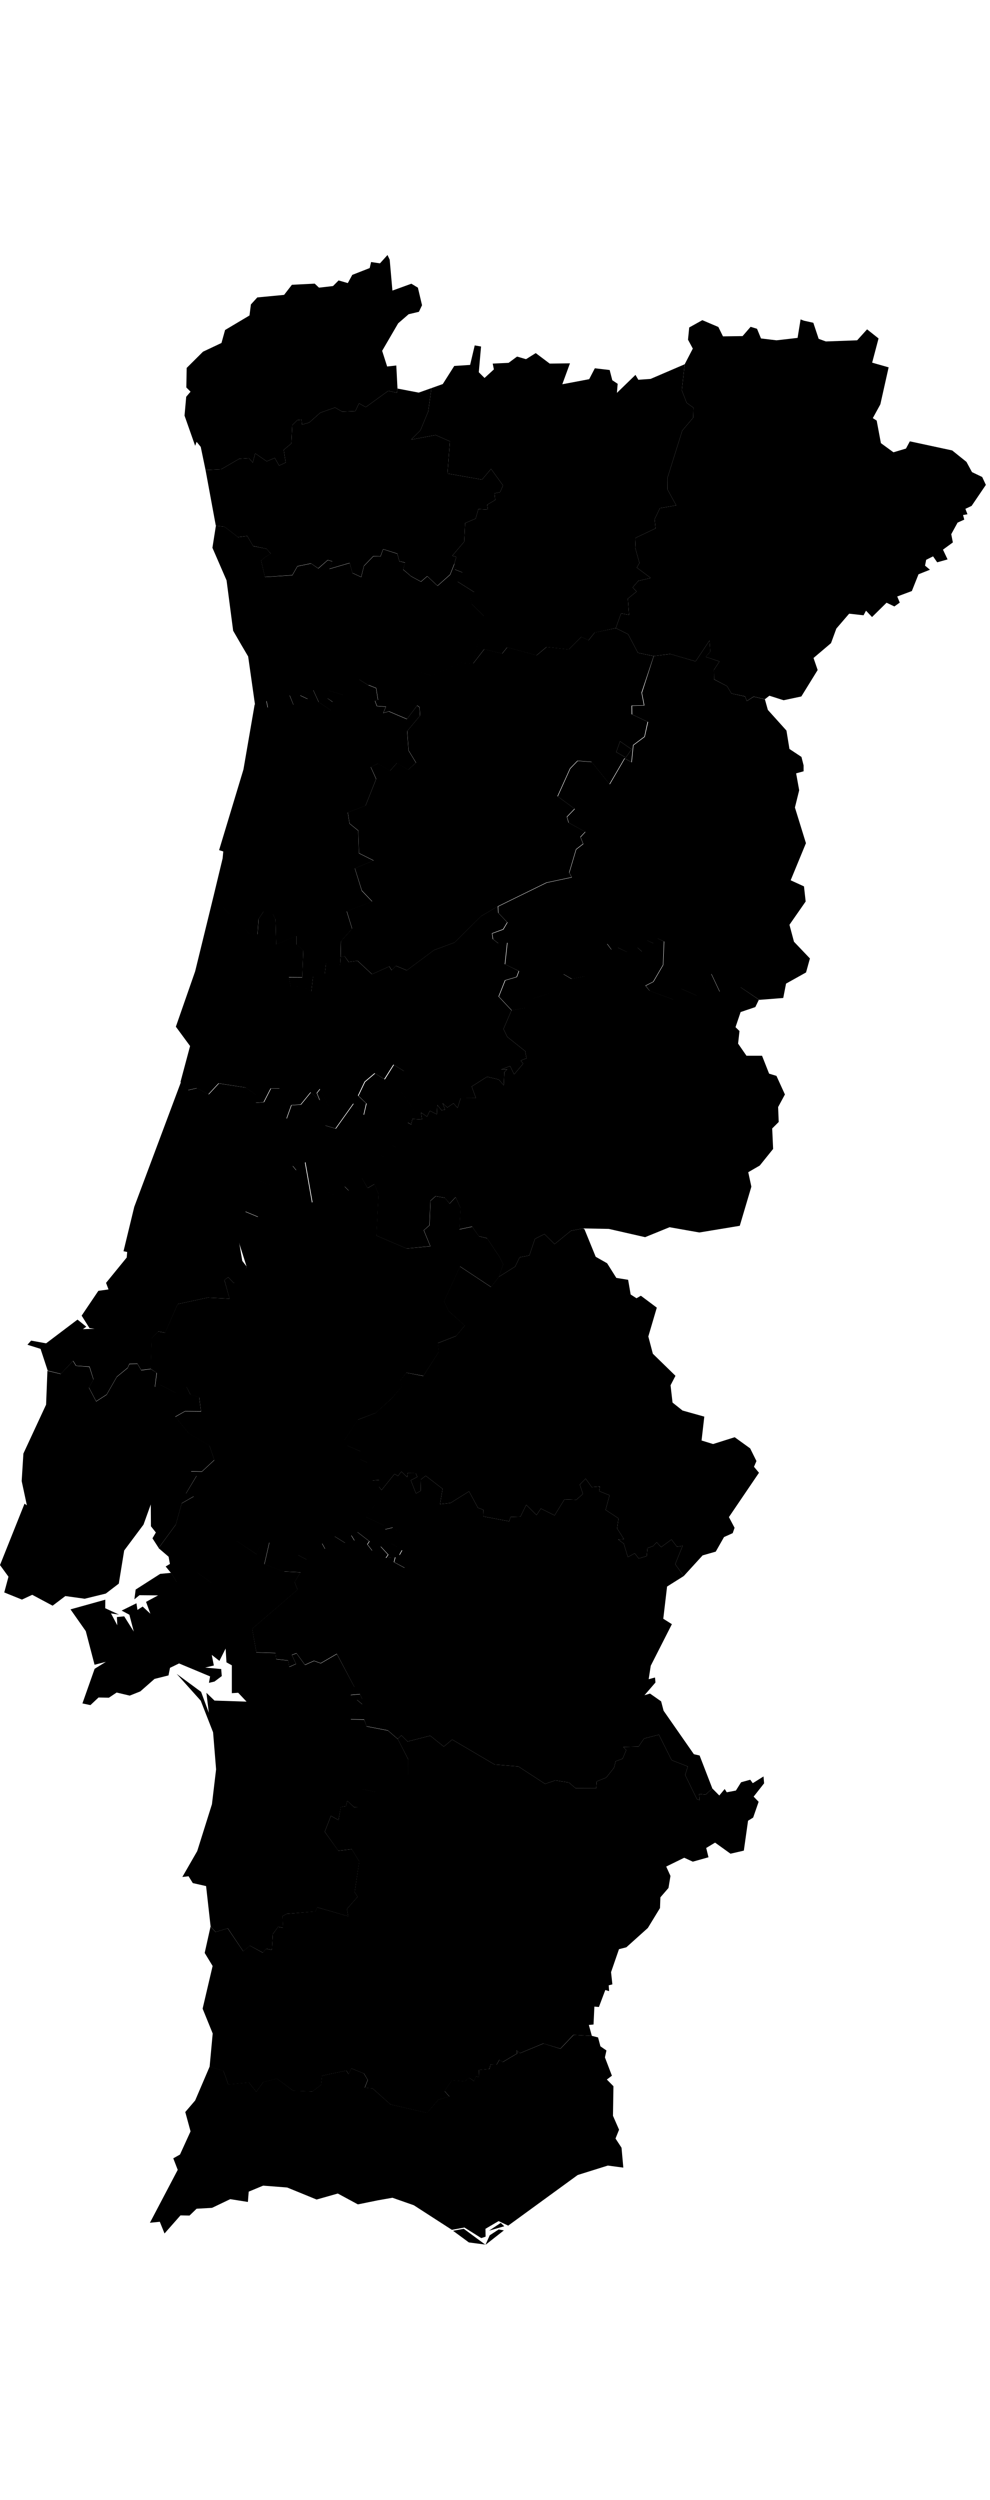 <svg
xmlns="http://www.w3.org/2000/svg"
height="250px"
viewBox="0 0 99 199"
version="1.1"
>
<g id="surface1">
<path d="M 25.465 44.953 L 26.625 44.57 L 26.758 45.246 L 28.078 44.973 L 28.938 43.996 L 29.332 44.961 L 29.945 45.168 L 30.031 44.699 L 30.773 44.391 L 30 44.023 L 30.191 43.508 L 31.066 43.91 L 31.305 43.48 L 31.859 44.691 L 33.074 45.516 L 33.254 44.672 L 32.734 44.316 L 32.793 43.527 L 34.32 43.988 L 35.902 42.438 L 36.801 43 L 37.602 43.32 L 37.789 44.504 L 37.488 44.586 L 37.676 45.113 L 38.582 45.18 L 38.316 45.809 L 38.875 45.648 L 40.684 46.418 L 41.711 45.055 L 41.949 45.234 L 42.004 46.07 L 40.711 47.621 L 40.855 49.562 L 41.598 50.781 L 40.809 51.488 L 39.684 50.812 L 38.996 51.59 L 37.789 50.867 L 37.074 51.215 L 37.609 52.406 L 36.547 55.082 L 34.773 55.75 L 34.953 56.863 L 35.82 57.57 L 35.895 59.832 L 37.355 60.562 L 35.48 61.344 L 36.176 63.578 L 37.215 64.664 L 34.668 65.641 L 35.207 67.379 L 34.094 68.637 L 34.055 70.25 L 34.008 71.02 L 33.492 71.254 L 32.605 70.844 L 32.473 71.93 L 31.305 72.176 L 31.133 73.656 L 30.125 73.152 L 29.066 73.219 L 28.879 72.242 L 30.219 72.25 L 30.332 69.527 L 29.633 68.973 L 29.633 68.109 L 27.617 68.965 L 27.551 66.457 L 27.277 65.906 L 26.352 65.652 L 25.852 66.422 L 25.75 67.949 L 24.918 67.867 L 23.762 66.676 L 21.309 64.301 L 22.262 60.34 L 22.328 59.645 L 21.91 59.512 L 24.344 51.449 Z M 25.465 44.953 " />
<path d="M 39.77 148.387 L 40.137 148.031 L 40.758 148.648 L 43.023 148.066 L 44.379 149.156 L 45.219 148.453 L 49.461 150.949 L 51.84 151.145 L 54.508 152.883 L 55.535 152.535 L 56.891 152.75 L 57.551 153.316 L 59.617 153.324 L 59.672 152.637 L 60.625 152.254 L 61.398 151.277 L 61.57 150.621 L 62.258 150.367 L 62.625 149.504 L 62.332 149.195 L 63.852 149.156 L 64.406 148.348 L 65.887 147.965 L 67.168 150.516 L 68.781 151.145 L 68.516 151.992 L 69.688 154.402 L 69.969 154.516 L 69.914 153.887 L 70.562 153.961 L 71.234 153.344 L 71.93 154.047 L 72.469 153.398 L 72.676 153.727 L 73.59 153.551 L 74.109 152.723 L 75.023 152.469 L 75.277 152.816 L 76.352 152.141 L 76.41 152.828 L 75.363 154.16 L 75.863 154.676 L 75.316 156.254 L 74.805 156.57 L 74.383 159.559 L 73.051 159.867 L 71.508 158.758 L 70.621 159.293 L 70.848 160.223 L 69.281 160.664 L 68.422 160.27 L 66.621 161.152 L 67.047 162.09 L 66.848 163.293 L 66.039 164.23 L 66 165.301 L 64.785 167.293 L 62.633 169.227 L 61.898 169.414 L 61.105 171.711 L 61.238 172.934 L 60.871 173.027 L 60.91 173.609 L 60.531 173.496 L 59.891 175.195 L 59.438 175.156 L 59.352 176.949 L 58.883 176.988 L 59.184 178.086 L 57.344 177.984 L 56.035 179.363 L 54.328 178.848 L 52 179.812 L 51.66 179.523 L 51.715 179.84 L 50.254 180.707 L 49.941 180.469 L 49.641 180.988 L 49.047 180.957 L 48.953 181.391 L 47.898 181.492 L 47.918 182.215 L 47.578 182.133 L 47.418 182.621 L 46.918 182.273 L 46.465 182.648 L 45.199 182.527 L 44.465 183.625 L 44.945 184.16 L 43.852 184.461 L 42.711 185.793 L 39.055 184.949 L 37.262 183.344 L 36.48 183.27 L 36.781 182.496 L 36.402 181.852 L 35.141 181.344 L 34.867 181.918 L 34.641 181.559 L 32.219 182.066 L 32.105 183.004 L 31.238 183.652 L 29.332 183.578 L 27.691 182.367 L 26.324 182.715 L 25.625 183.691 L 24.891 182.75 L 22.828 182.957 L 22.348 181.598 L 20.961 181.184 L 21.27 177.844 L 20.262 175.363 L 21.262 171.094 L 20.469 169.789 L 21.055 167.152 L 21.555 167.695 L 22.77 167.328 L 24.316 169.621 L 24.984 169.055 L 26.285 169.77 L 26.598 169.367 L 27.184 169.488 L 27.285 167.902 L 27.805 167.18 L 28.312 167.281 L 28.246 166.109 L 28.664 165.883 L 31.547 165.629 L 31.727 165.227 L 34.82 166.117 L 34.688 165.395 L 35.754 164.176 L 35.461 163.707 L 35.922 160.645 L 35.168 159.414 L 33.828 159.574 L 32.473 157.672 L 33.094 156.082 L 33.848 156.508 L 34.074 155.203 L 34.594 155.105 L 34.734 154.574 L 35.414 155.219 L 36 155.184 L 36.195 153.398 L 37.527 153.672 L 38.102 152.797 L 40.797 151.992 L 40.809 150.406 Z M 39.77 148.387 " />
<path d="M 43.145 13.309 L 42.824 15.637 L 42.043 17.535 L 41.109 18.465 L 43.559 18.004 L 44.992 18.633 L 44.746 21.852 L 48.199 22.461 L 49.105 21.391 L 50.301 23.043 L 50.008 23.719 L 49.453 23.832 L 49.52 24.5 L 48.719 24.969 L 48.793 25.465 L 47.84 25.402 L 47.566 26.359 L 46.512 26.809 L 46.418 28.668 L 45.23 30.074 L 45.633 30.188 L 45.438 30.855 L 45.004 31.953 L 43.75 33.07 L 42.723 32.113 L 42.09 32.656 L 41.098 32.113 L 40.309 31.438 L 40.504 30.75 L 39.938 30.621 L 39.73 29.859 L 38.309 29.41 L 38.043 30.133 L 37.336 30.102 L 36.395 31.078 L 36.113 32.195 L 35.242 31.793 L 34.961 30.789 L 32.934 31.379 L 33.227 30.629 L 32.773 30.496 L 31.82 31.332 L 31.094 30.836 L 29.738 31.117 L 29.23 32.008 L 26.484 32.195 L 26.109 30.555 L 26.496 30.215 L 27.078 29.867 L 26.645 29.379 L 25.305 29.098 L 24.723 28.094 L 23.797 28.215 L 22.457 27.176 L 21.582 27.07 L 20.555 21.504 L 22.129 21.422 L 23.922 20.379 L 24.891 20.312 L 25.277 20.754 L 25.516 19.836 L 26.672 20.633 L 27.477 20.293 L 27.91 21.055 L 28.57 20.754 L 28.371 19.488 L 29.133 18.848 L 29.23 17.008 L 29.727 16.512 L 30.16 16.465 L 30.199 16.961 L 30.926 16.754 L 32.027 15.77 L 33.5 15.254 L 34.227 15.668 L 35.535 15.609 L 35.902 14.832 L 36.574 15.215 L 38.828 13.582 L 39.684 13.781 L 39.75 13.355 L 41.871 13.762 Z M 43.145 13.309 " />
<path d="M 80.398 6.57 L 81.332 6.777 L 81.867 8.383 L 82.586 8.645 L 85.715 8.531 L 86.707 7.434 L 87.855 8.344 L 87.215 10.766 L 88.863 11.234 L 88.035 14.934 L 87.281 16.312 L 87.668 16.559 L 88.09 18.812 L 89.344 19.73 L 90.598 19.355 L 90.984 18.633 L 95.219 19.543 L 96.645 20.688 L 97.199 21.711 L 98.219 22.199 L 98.586 22.988 L 97.16 25.09 L 96.539 25.383 L 96.746 25.926 L 96.305 26 L 96.426 26.461 L 95.758 26.762 L 95.125 27.918 L 95.285 28.742 L 94.297 29.465 L 94.758 30.441 L 93.719 30.73 L 93.305 30.133 L 92.617 30.48 L 92.504 31.062 L 92.992 31.473 L 91.852 31.926 L 91.184 33.605 L 89.723 34.148 L 89.977 34.758 L 89.438 35.145 L 88.656 34.77 L 87.203 36.203 L 86.602 35.566 L 86.355 36.027 L 84.914 35.867 L 83.633 37.359 L 83.102 38.812 L 81.352 40.297 L 81.766 41.5 L 80.133 44.145 L 78.359 44.523 L 76.938 44.07 L 76.484 44.426 L 75.363 44.156 L 74.684 44.598 L 74.504 44.137 L 73.148 43.848 L 72.703 43.113 L 71.41 42.43 L 71.395 41.48 L 71.949 40.645 L 70.562 40.184 L 71.027 39.668 L 70.949 38.551 L 69.562 40.637 L 67.008 39.895 L 65.379 40.109 L 63.793 39.781 L 62.812 37.922 L 61.578 37.312 L 62.105 35.84 L 62.906 35.988 L 62.785 34.363 L 63.66 33.652 L 63.266 33.238 L 63.84 32.582 L 65.074 32.301 L 63.68 31.258 L 63.945 30.797 L 63.52 29.277 L 63.566 28.281 L 65.559 27.336 L 65.461 26.422 L 65.992 25.316 L 67.621 25.035 L 66.746 23.438 L 66.734 22.332 L 68.227 17.555 L 69.32 16.266 L 69.348 15.273 L 68.668 14.785 L 68.18 13.527 L 68.469 10.926 L 69.281 9.359 L 68.801 8.469 L 68.922 7.246 L 70.234 6.516 L 71.836 7.199 L 72.297 8.137 L 74.258 8.109 L 75.062 7.18 L 75.703 7.379 L 76.098 8.344 L 77.652 8.531 L 79.758 8.289 L 80.059 6.438 Z M 80.398 6.57 " />
<path d="M 51.148 75.535 L 52.594 75.262 L 53.309 74.336 L 54.91 73.836 L 56.016 72.832 L 56.316 71.902 L 57.137 72.383 L 58.449 72.129 L 59.109 70.156 L 59.938 69.145 L 60.691 68.871 L 61.125 69.453 L 61.766 69.254 L 62.699 69.688 L 63.738 69.238 L 64.172 69.648 L 64.688 68.523 L 65.312 68.816 L 65.719 68.316 L 66.387 68.637 L 66.293 70.984 L 65.312 72.664 L 64.539 73.059 L 64.945 73.562 L 67.293 74.43 L 68.113 73.359 L 69.641 74.035 L 70.395 73.48 L 70.555 72.344 L 71.109 71.867 L 71.949 73.648 L 73.523 73.656 L 74.023 73.199 L 75.891 74.465 L 75.531 75.207 L 74.062 75.703 L 73.551 77.215 L 73.949 77.602 L 73.809 78.859 L 74.645 80.07 L 76.203 80.07 L 76.91 81.863 L 77.645 82.086 L 78.492 83.945 L 77.812 85.203 L 77.871 86.695 L 77.219 87.344 L 77.312 89.391 L 75.977 91.051 L 74.824 91.719 L 75.137 93.164 L 73.977 97.078 L 69.934 97.746 L 66.953 97.219 L 64.512 98.215 L 60.879 97.387 L 58.316 97.34 L 57.098 97.574 L 55.457 98.91 L 54.441 97.902 L 53.496 98.383 L 52.934 100.043 L 51.961 100.23 L 51.52 101.152 L 49.879 102.184 L 50.312 100.918 L 49.953 100.203 L 48.699 98.316 L 47.879 98.121 L 47.207 97.152 L 45.926 97.426 L 46.051 95.305 L 45.559 94.207 L 44.957 94.855 L 44.473 94.273 L 43.559 94.113 L 43.043 94.57 L 42.938 97.023 L 42.371 97.527 L 43.023 99.113 L 40.656 99.352 L 37.629 98.055 L 37.848 93.906 L 37.43 92.918 L 36.762 93.305 L 36.176 92.301 L 36.176 92.273 L 35.941 91.773 L 36.562 91.363 L 36.469 90.48 L 37.895 89.953 L 38.41 90.152 L 39.121 88.977 L 39.648 89.211 L 40.223 88.828 L 41.129 86.949 L 41.242 86.387 L 42.203 86.453 L 42.098 85.75 L 42.703 86.16 L 42.984 85.578 L 43.684 85.926 L 43.73 84.996 L 44.152 85.523 L 44.512 85.465 L 44.258 84.82 L 44.738 85.25 L 45.344 84.828 L 45.758 85.289 L 46.066 84.312 L 47.586 84.305 L 47.172 83.148 L 48.707 82.172 L 49.879 82.453 L 50.375 83.035 L 50.434 81.703 L 50.727 81.43 L 50.102 81.457 L 51.008 81.102 L 51.414 81.938 L 52.32 80.859 L 52.066 80.559 L 52.648 80.324 L 52.516 79.609 L 50.727 78.184 L 50.348 77.395 Z M 51.148 75.535 " />
<path d="M 21.316 64.27 L 23.77 66.645 L 24.93 67.84 L 25.758 67.922 L 25.863 66.395 L 26.363 65.625 L 27.277 65.875 L 27.551 66.43 L 27.625 68.938 L 29.633 68.082 L 29.633 68.945 L 30.332 69.5 L 30.227 72.223 L 28.891 72.211 L 29.078 73.188 L 30.133 73.125 L 31.133 73.629 L 31.305 72.148 L 32.473 71.895 L 32.605 70.805 L 33.492 71.219 L 34.008 70.984 L 34.055 70.215 L 34.453 70.109 L 34.867 70.703 L 35.742 70.57 L 37.195 71.922 L 38.922 71.141 L 39.156 71.52 L 39.582 71.078 L 40.676 71.535 L 43.398 69.508 L 45.445 68.75 L 48.113 66.109 L 49.773 65.125 L 49.812 65.773 L 50.715 66.723 L 50.301 67.414 L 49.188 67.828 L 49.273 68.402 L 49.82 68.824 L 50.707 68.75 L 50.473 70.906 L 51.867 71.594 L 51.648 72.184 L 50.488 72.523 L 49.848 74.145 L 51.148 75.535 L 50.348 77.395 L 50.727 78.184 L 52.516 79.609 L 52.648 80.324 L 52.066 80.559 L 52.32 80.859 L 51.414 81.938 L 51.008 81.102 L 50.102 81.457 L 50.727 81.43 L 50.434 81.703 L 50.375 83.035 L 49.879 82.453 L 48.707 82.172 L 47.172 83.148 L 47.586 84.305 L 46.066 84.312 L 45.758 85.289 L 45.344 84.828 L 44.738 85.25 L 44.258 84.82 L 44.512 85.465 L 44.152 85.523 L 43.73 84.996 L 43.684 85.926 L 42.984 85.578 L 42.703 86.16 L 42.098 85.75 L 42.203 86.453 L 41.242 86.387 L 41.129 86.949 L 40.723 86.723 L 41.391 85.504 L 40.023 83.562 L 40.383 81.598 L 39.336 80.953 L 38.422 82.398 L 37.449 81.816 L 36.449 82.66 L 35.789 84.051 L 36.609 84.828 L 36.348 85.973 L 35.32 84.848 L 33.539 87.344 L 32.492 87.035 L 33.359 86.125 L 31.98 83.383 L 31.66 83.797 L 31.953 84.5 L 31.047 83.723 L 30.059 84.941 L 29.117 85.008 L 28.625 86.379 L 27.938 83.328 L 27.051 83.344 L 26.352 84.707 L 25.523 84.781 L 25.578 83.984 L 24.551 83.25 L 21.848 82.828 L 20.828 83.926 L 19.668 83.309 L 18.801 83.504 L 18.047 82.699 L 19.008 79.102 L 17.586 77.168 L 19.516 71.629 Z M 21.316 64.27 " />
<path d="M 37.883 123.156 L 38.156 123.504 L 39.457 121.887 L 39.797 122.102 L 40.137 121.652 L 40.711 122.215 L 40.77 121.805 L 41.57 121.812 L 41.73 122.188 L 41.082 122.527 L 41.598 123.848 L 42.07 123.578 L 42.098 122.441 L 42.57 122.074 L 44.258 123.379 L 44.004 124.918 L 45.059 124.789 L 46.906 123.633 L 47.793 125.277 L 48.332 125.473 L 48.359 126.148 L 50.922 126.629 L 51.055 126.195 L 52.047 126.16 L 52.621 124.984 L 53.656 126 L 54.09 125.352 L 55.457 126.035 L 56.449 124.43 L 57.629 124.477 L 58.297 123.887 L 57.977 122.957 L 58.562 122.355 L 59.172 123.211 L 59.992 123.137 L 59.91 123.605 L 60.957 124.027 L 60.559 125.484 L 61.852 126.336 L 61.711 127.34 L 62.398 128.41 L 61.812 128.441 L 62.379 128.863 L 62.785 130.203 L 63.473 129.828 L 63.871 130.344 L 64.672 130.109 L 64.746 129.305 L 65.312 129.105 L 65.672 128.723 L 66.113 129.211 L 67.148 128.449 L 67.695 129.172 L 68.262 129.078 L 67.52 130.918 L 68.375 132.102 L 66.707 133.152 L 66.328 136.371 L 67.188 136.914 L 65.074 141.074 L 64.867 142.418 L 65.5 142.246 L 65.547 142.746 L 64.445 144.023 L 65 143.852 L 66.113 144.633 L 66.359 145.57 L 69.387 149.918 L 69.961 150.047 L 71.234 153.344 L 70.562 153.961 L 69.914 153.887 L 69.969 154.516 L 69.688 154.402 L 68.516 151.992 L 68.781 151.145 L 67.168 150.516 L 65.887 147.965 L 64.406 148.348 L 63.852 149.156 L 62.332 149.195 L 62.625 149.504 L 62.258 150.367 L 61.57 150.621 L 61.398 151.277 L 60.625 152.254 L 59.672 152.637 L 59.617 153.324 L 57.551 153.316 L 56.891 152.75 L 55.535 152.535 L 54.508 152.883 L 51.84 151.145 L 49.461 150.949 L 45.219 148.453 L 44.379 149.156 L 43.023 148.066 L 40.758 148.648 L 40.137 148.031 L 39.77 148.387 L 38.781 147.531 L 36.648 147.121 L 36.414 146.441 L 35.066 146.414 L 36.215 144.914 L 35.676 144.453 L 36.215 144.398 L 35.988 143.898 L 35.047 143.984 L 35.422 143.168 L 33.68 139.871 L 32.066 140.812 L 31.398 140.566 L 30.492 140.973 L 29.645 139.809 L 29.18 139.984 L 29.598 140.879 L 28.926 141.176 L 28.812 140.539 L 27.617 140.406 L 27.539 139.789 L 25.637 139.73 L 25.211 137.367 L 29.746 133.461 L 29.453 132.691 L 30.051 131.727 L 28.391 131.641 L 29.766 129.98 L 30.66 130.449 L 31.859 128.965 L 32.188 128.832 L 32.492 129.387 L 33.426 128.121 L 34.5 128.785 L 35.102 128.016 L 35.434 128.562 L 35.707 127.688 L 36.914 128.617 L 36.715 128.926 L 37.195 129.555 L 38.043 129.145 L 38.789 129.961 L 38.562 130.289 L 39.496 130.223 L 39.375 130.703 L 40.449 131.285 L 40.93 130.129 L 40.184 129.508 L 39.902 130.008 L 39.715 129.191 L 39.082 128.844 L 39.938 127.746 L 39.25 127.246 L 38.477 127.434 L 38.402 127.051 L 36.562 126.188 L 37.441 125.023 L 37.441 123.68 Z M 37.883 123.156 " />
<path d="M 49.867 197.441 L 50.387 197.535 L 48.547 198.98 L 48.973 198.023 Z M 46.379 197.375 L 48.52 198.953 L 46.887 198.738 L 45.305 197.574 Z M 50.074 196.785 L 50.426 197.121 L 48.906 197.562 Z M 37.77 194.531 L 35.789 194.934 L 33.781 193.848 L 31.66 194.449 L 28.719 193.246 L 26.316 193.059 L 24.871 193.66 L 24.789 194.691 L 23.023 194.41 L 21.203 195.281 L 19.66 195.367 L 18.953 196.051 L 18.047 196.035 L 16.453 197.844 L 15.98 196.672 L 14.992 196.773 L 17.773 191.48 L 17.328 190.328 L 18 189.949 L 19.055 187.633 L 18.527 185.699 L 19.516 184.543 L 20.961 181.164 L 22.348 181.578 L 22.828 182.938 L 24.891 182.734 L 25.625 183.672 L 26.324 182.695 L 27.691 182.348 L 29.324 183.559 L 31.227 183.645 L 32.094 182.996 L 32.207 182.059 L 34.633 181.551 L 34.859 181.906 L 35.133 181.336 L 36.387 181.84 L 36.77 182.488 L 36.469 183.258 L 37.254 183.332 L 39.055 184.938 L 42.703 185.773 L 43.844 184.449 L 44.938 184.141 L 44.457 183.605 L 45.191 182.508 L 46.465 182.629 L 46.906 182.254 L 47.406 182.609 L 47.566 182.121 L 47.918 182.207 L 47.898 181.484 L 48.961 181.383 L 49.047 180.949 L 49.652 180.977 L 49.953 180.461 L 50.266 180.707 L 51.727 179.84 L 51.668 179.523 L 52.008 179.812 L 54.348 178.848 L 56.043 179.371 L 57.363 177.984 L 59.203 178.086 L 59.805 178.238 L 60.043 179.129 L 60.645 179.543 L 60.492 180.234 L 61.191 182.066 L 60.684 182.449 L 61.344 183.117 L 61.297 186.074 L 61.906 187.465 L 61.551 188.348 L 62.152 189.266 L 62.332 191.258 L 60.785 191.051 L 57.77 191.996 L 50.82 197.059 L 49.859 196.605 L 48.547 197.375 L 48.559 198.164 L 48.125 198.305 L 46.445 197.246 L 45.191 197.48 L 41.383 195.02 L 39.242 194.27 Z M 37.77 194.531 " />
<path d="M 62.004 48.633 L 63.16 49.43 L 62.578 50.258 L 61.625 49.703 Z M 65.379 40.109 L 67.02 39.895 L 69.562 40.637 L 70.949 38.551 L 71.035 39.668 L 70.574 40.184 L 71.949 40.645 L 71.395 41.48 L 71.41 42.438 L 72.703 43.113 L 73.148 43.848 L 74.504 44.145 L 74.684 44.605 L 75.371 44.164 L 76.492 44.438 L 76.785 45.488 L 78.645 47.555 L 78.945 49.395 L 80.145 50.191 L 80.359 51.035 L 80.359 51.629 L 79.613 51.832 L 79.918 53.523 L 79.492 55.25 L 80.594 58.816 L 79.066 62.527 L 80.398 63.137 L 80.566 64.648 L 78.945 66.977 L 79.398 68.672 L 80.992 70.344 L 80.605 71.742 L 78.605 72.859 L 78.324 74.297 L 75.93 74.484 L 74.062 73.227 L 73.57 73.688 L 71.988 73.676 L 71.148 71.895 L 70.582 72.371 L 70.422 73.508 L 69.668 74.062 L 68.148 73.387 L 67.328 74.457 L 64.98 73.594 L 64.578 73.078 L 65.348 72.684 L 66.328 71 L 66.426 68.656 L 65.754 68.344 L 65.34 68.832 L 64.719 68.551 L 64.199 69.668 L 63.766 69.266 L 62.727 69.715 L 61.805 69.273 L 61.164 69.473 L 60.738 68.891 L 59.984 69.16 L 59.156 70.168 L 58.496 72.137 L 57.184 72.391 L 56.363 71.914 L 56.07 72.832 L 54.961 73.848 L 53.355 74.344 L 52.641 75.273 L 51.188 75.543 L 49.895 74.156 L 50.539 72.543 L 51.695 72.203 L 51.914 71.613 L 50.52 70.938 L 50.754 68.777 L 49.867 68.852 L 49.32 68.43 L 49.227 67.855 L 50.34 67.453 L 50.754 66.75 L 49.848 65.801 L 49.82 65.152 L 54.668 62.777 L 57.184 62.242 L 56.938 61.773 L 57.629 59.445 L 58.336 58.902 L 58.062 58.219 L 58.543 57.699 L 56.883 56.781 L 56.711 56.199 L 57.484 55.402 L 55.781 54.145 L 57.035 51.363 L 57.777 50.594 L 59.184 50.707 L 60.984 52.934 L 62.484 50.352 L 63.18 50.734 L 63.352 49.027 L 64.48 48.184 L 64.812 46.699 L 63.219 45.949 L 63.211 45.086 L 64.445 45.047 L 64.199 43.789 Z M 65.379 40.109 " />
<path d="M 24.23 100.59 L 24.684 101.18 L 23.957 102.371 L 23.391 102.812 L 22.816 102.223 L 22.441 102.504 L 22.957 104.371 L 20.781 104.258 L 17.773 104.906 L 16.52 107.77 L 15.84 107.648 L 15.18 108.324 L 15.078 111.375 L 14.125 111.504 L 13.738 110.859 L 12.938 110.875 L 12.766 111.27 L 11.684 112.164 L 10.664 113.945 L 9.617 114.621 L 8.891 113.242 L 9.352 112.434 L 8.957 111.16 L 7.617 111.066 L 7.316 110.578 L 6.09 111.883 L 4.77 111.562 L 4.055 109.383 L 2.742 108.973 L 3.113 108.559 L 4.609 108.832 L 7.75 106.457 L 8.629 107.168 L 8.289 107.414 L 9.465 107.375 L 8.949 107.309 L 8.164 106.062 L 9.836 103.582 L 10.852 103.441 L 10.605 102.785 L 12.672 100.25 L 12.719 99.695 L 12.352 99.621 L 13.426 95.184 L 18.094 82.707 L 18.848 83.516 L 19.715 83.316 L 20.883 83.938 L 21.895 82.848 L 24.598 83.262 L 25.625 83.992 L 25.578 84.789 L 26.41 84.715 L 27.105 83.355 L 27.992 83.344 L 28.672 86.395 L 29.164 85.027 L 30.105 84.969 L 31.094 83.75 L 32 84.527 L 31.707 83.824 L 32.027 83.41 L 33.406 86.152 L 32.547 87.062 L 33.594 87.371 L 35.375 84.875 L 36.402 86 L 36.668 84.867 L 35.855 84.086 L 36.516 82.699 L 37.516 81.852 L 38.488 82.445 L 39.402 80.988 L 40.457 81.645 L 40.09 83.609 L 41.457 85.551 L 40.789 86.773 L 41.203 86.996 L 40.297 88.875 L 39.723 89.27 L 39.195 89.035 L 38.488 90.207 L 37.969 90.012 L 36.547 90.535 L 36.641 91.418 L 36.016 91.832 L 36.254 92.328 L 34.848 92.066 L 34.953 93.633 L 34.48 93.156 L 33.441 94.02 L 32.727 93.699 L 31.273 94.824 L 30.547 90.703 L 29.691 91.586 L 29.285 91.09 L 28.633 92.102 L 27.105 93.062 L 25.852 92.562 L 24.617 93.184 L 24.496 94.227 L 24.984 95.059 L 24.543 95.68 L 25.891 96.242 L 25.43 97.527 L 23.855 98.391 Z M 24.23 100.59 " />
<path d="M 10.578 133.855 L 8.469 134.371 L 6.535 134.102 L 5.262 135.066 L 3.223 133.977 L 2.195 134.457 L 0.426 133.742 L 0.848 132.168 L 0 131.004 L 2.453 124.863 L 2.688 125.031 L 2.168 122.602 L 2.34 119.852 L 4.609 114.961 L 4.742 111.582 L 6.062 111.898 L 7.297 110.594 L 7.598 111.082 L 8.938 111.188 L 9.344 112.465 L 8.891 113.27 L 9.617 114.648 L 10.664 113.973 L 11.684 112.191 L 12.766 111.301 L 12.945 110.906 L 13.746 110.887 L 14.133 111.535 L 15.086 111.402 L 15.66 111.77 L 15.48 113.195 L 16.039 112.98 L 17.555 113.758 L 18.641 113.156 L 19.035 113.938 L 19.914 114.211 L 20.102 115.625 L 18.5 115.609 L 17.527 116.16 L 18.887 117.824 L 20.949 119.043 L 21.43 120.488 L 20.188 121.645 L 19.094 121.617 L 19.66 122.066 L 18.594 123.848 L 19.387 124.121 L 18.18 124.816 L 17.586 126.945 L 15.867 129.293 L 15.246 128.328 L 15.586 127.746 L 15.094 127.125 L 15.078 124.938 L 14.352 126.957 L 12.418 129.547 L 11.879 132.859 Z M 10.578 133.855 " />
<path d="M 58.449 97.426 L 59.57 100.176 L 60.711 100.824 L 61.633 102.289 L 62.812 102.477 L 63.066 103.949 L 63.652 104.324 L 64.086 104.07 L 65.68 105.262 L 64.832 108.145 L 65.285 109.871 L 67.547 112.078 L 67.055 113.027 L 67.254 114.754 L 68.254 115.551 L 70.43 116.16 L 70.156 118.547 L 71.309 118.902 L 73.469 118.219 L 75.016 119.336 L 75.645 120.602 L 75.398 121.176 L 75.898 121.773 L 72.891 126.207 L 73.457 127.277 L 73.27 127.812 L 72.402 128.203 L 71.574 129.66 L 70.262 130.035 L 68.375 132.102 L 67.52 130.918 L 68.262 129.078 L 67.695 129.172 L 67.148 128.449 L 66.113 129.211 L 65.672 128.723 L 65.312 129.105 L 64.746 129.305 L 64.672 130.109 L 63.871 130.344 L 63.473 129.828 L 62.785 130.203 L 62.379 128.863 L 61.812 128.441 L 62.398 128.41 L 61.711 127.34 L 61.852 126.336 L 60.559 125.484 L 60.957 124.027 L 59.91 123.605 L 59.992 123.137 L 59.172 123.211 L 58.562 122.355 L 57.977 122.957 L 58.297 123.887 L 57.629 124.477 L 56.449 124.43 L 55.457 126.035 L 54.09 125.352 L 53.656 126 L 52.621 124.984 L 52.047 126.16 L 51.055 126.195 L 50.922 126.629 L 48.359 126.148 L 48.332 125.473 L 47.793 125.277 L 46.906 123.633 L 45.059 124.789 L 44.004 124.918 L 44.258 123.379 L 42.57 122.074 L 42.098 122.441 L 42.07 123.578 L 41.598 123.848 L 41.082 122.527 L 41.73 122.188 L 41.57 121.812 L 40.77 121.805 L 40.711 122.215 L 40.137 121.652 L 39.797 122.102 L 39.457 121.887 L 38.156 123.504 L 37.883 123.156 L 37.914 122.496 L 37.242 122.543 L 36.695 120.742 L 36.008 120.441 L 36.008 119.617 L 34.707 119.062 L 34.441 118.5 L 35.781 116.473 L 37.574 115.777 L 39.129 114.367 L 40.164 113.156 L 40.035 112.5 L 40.637 111.77 L 42.324 112.098 L 43.879 109.664 L 43.777 108.812 L 45.605 108.098 L 46.473 107.055 L 44.859 105.609 L 44.398 104.633 L 45.992 101.145 L 49.094 103.199 L 49.879 102.184 L 51.52 101.152 L 51.961 100.23 L 52.934 100.043 L 53.496 98.383 L 54.441 97.902 L 55.457 98.91 L 57.098 97.574 L 58.316 97.34 Z M 58.449 97.426 " />
<path d="M 24.109 38.945 L 23.316 37.574 L 22.656 32.535 L 21.242 29.277 L 21.59 27.07 L 22.469 27.176 L 23.809 28.215 L 24.723 28.094 L 25.316 29.109 L 26.656 29.379 L 27.09 29.879 L 26.504 30.227 L 26.117 30.562 L 26.496 32.207 L 29.238 32.027 L 29.746 31.137 L 31.113 30.855 L 31.832 31.352 L 32.781 30.516 L 33.234 30.648 L 32.945 31.398 L 34.969 30.809 L 35.254 31.812 L 36.121 32.215 L 36.402 31.098 L 37.348 30.121 L 38.055 30.148 L 38.316 29.426 L 39.73 29.879 L 39.938 30.629 L 40.516 30.77 L 40.309 31.457 L 41.109 32.133 L 42.098 32.676 L 42.73 32.133 L 43.758 33.09 L 45.02 31.973 L 45.457 30.875 L 45.504 31.457 L 46.258 31.754 L 45.766 32.668 L 47.445 33.727 L 47.039 34.195 L 47.191 34.898 L 48.398 36.102 L 47.312 40.898 L 46.125 40.785 L 43.117 42.082 L 41.836 41.648 L 40.656 42.316 L 38.602 41.91 L 36.828 43.02 L 35.934 42.465 L 34.348 44.016 L 32.82 43.555 L 32.766 44.344 L 33.281 44.711 L 33.105 45.555 L 31.887 44.727 L 31.332 43.516 L 31.094 43.949 L 30.219 43.547 L 30.031 44.062 L 30.805 44.426 L 30.059 44.738 L 29.973 45.207 L 29.359 45 L 28.973 44.035 L 28.117 45.008 L 26.797 45.281 L 26.664 44.605 L 25.504 44.992 L 24.816 40.148 Z M 24.109 38.945 " />
<path d="M 15.059 111.375 L 15.16 108.324 L 15.82 107.648 L 16.5 107.77 L 17.762 104.906 L 20.77 104.258 L 22.949 104.371 L 22.441 102.496 L 22.816 102.223 L 23.391 102.812 L 24.676 101.207 L 23.762 98.316 L 25.336 97.453 L 25.797 96.168 L 24.449 95.605 L 24.891 94.984 L 24.402 94.148 L 24.523 93.109 L 25.758 92.496 L 27.023 92.996 L 28.551 92.039 L 29.199 91.023 L 29.605 91.52 L 30.465 90.641 L 31.191 94.758 L 32.641 93.633 L 33.359 93.953 L 34.395 93.09 L 34.867 93.566 L 34.773 92 L 36.188 92.262 L 36.195 92.301 L 36.77 93.305 L 37.449 92.91 L 37.863 93.906 L 37.648 98.055 L 40.676 99.352 L 43.043 99.125 L 42.391 97.527 L 42.957 97.031 L 43.051 94.582 L 43.57 94.121 L 44.492 94.281 L 44.965 94.863 L 45.566 94.215 L 46.066 95.312 L 45.945 97.445 L 47.227 97.172 L 47.898 98.129 L 48.719 98.328 L 49.973 100.215 L 50.328 100.918 L 49.895 102.184 L 49.113 103.199 L 46.012 101.145 L 44.418 104.633 L 44.879 105.609 L 46.492 107.047 L 45.625 108.09 L 43.797 108.801 L 43.898 109.664 L 42.344 112.086 L 40.656 111.77 L 40.062 112.5 L 40.195 113.156 L 39.156 114.359 L 37.602 115.777 L 35.82 116.461 L 34.473 118.488 L 34.746 119.062 L 36.035 119.617 L 36.047 120.441 L 36.734 120.742 L 37.281 122.543 L 37.949 122.496 L 37.922 123.156 L 37.488 123.68 L 37.48 125.012 L 36.602 126.188 L 38.449 127.051 L 38.523 127.445 L 39.309 127.258 L 39.996 127.754 L 39.137 128.852 L 39.77 129.199 L 39.957 130.027 L 40.242 129.52 L 40.984 130.137 L 40.504 131.293 L 39.422 130.711 L 39.555 130.23 L 38.621 130.297 L 38.848 129.969 L 38.09 129.152 L 37.242 129.574 L 36.762 128.945 L 36.961 128.637 L 35.754 127.707 L 35.48 128.582 L 35.148 128.035 L 34.547 128.805 L 33.473 128.141 L 32.527 129.406 L 32.227 128.852 L 31.898 128.984 L 30.699 130.477 L 29.805 130.008 L 28.418 131.68 L 26.445 130.938 L 26.945 128.75 L 25.965 129.133 L 25.676 129.941 L 23.629 128.582 L 22.27 132.465 L 21.141 132.797 L 19.723 131.754 L 18.133 132.531 L 17.781 132.324 L 17.68 132.73 L 17.133 131.836 L 16.566 131.145 L 16.992 130.891 L 16.859 130.168 L 15.859 129.312 L 17.574 126.965 L 18.168 124.836 L 19.375 124.148 L 18.582 123.879 L 19.66 122.094 L 19.094 121.645 L 20.188 121.672 L 21.43 120.516 L 20.949 119.07 L 18.887 117.852 L 17.527 116.191 L 18.5 115.637 L 20.109 115.656 L 19.922 114.238 L 19.047 113.965 L 18.648 113.188 L 17.566 113.785 L 16.059 113.008 L 15.5 113.223 L 15.688 111.797 Z M 15.059 111.375 " />
<path d="M 21.449 144.555 L 24.656 144.66 L 23.816 143.77 L 23.184 143.816 L 23.184 141.027 L 22.648 140.734 L 22.562 139.348 L 21.941 140.586 L 21.176 139.984 L 21.383 141.047 L 20.516 141.254 L 22.121 141.402 L 22.176 142.105 L 21.449 142.652 L 20.895 142.781 L 21.008 142.137 L 17.906 140.84 L 17 141.281 L 16.848 142.039 L 15.453 142.387 L 14.031 143.637 L 12.973 144.059 L 11.664 143.75 L 10.891 144.266 L 9.852 144.246 L 9.043 145.008 L 8.242 144.84 L 9.465 141.375 L 10.59 140.68 L 9.457 140.973 L 8.578 137.609 L 7.051 135.434 L 10.531 134.465 L 10.523 135.32 L 11.898 135.957 L 11.098 135.836 L 11.73 137.027 L 11.691 136.203 L 12.418 136.129 L 13.379 137.656 L 12.938 135.969 L 12.164 135.555 L 13.645 134.824 L 13.746 135.488 L 14.266 135.152 L 15.039 135.875 L 14.605 134.684 L 15.812 134.035 L 13.945 134.016 L 13.438 134.43 L 13.566 133.453 L 16.02 131.883 L 17.113 131.781 L 17.66 132.672 L 17.762 132.27 L 18.113 132.484 L 19.707 131.715 L 21.121 132.758 L 22.25 132.43 L 23.609 128.543 L 25.656 129.914 L 25.949 129.105 L 26.93 128.723 L 26.43 130.91 L 28.398 131.648 L 30.059 131.734 L 29.465 132.699 L 29.758 133.473 L 25.223 137.375 L 25.645 139.75 L 27.551 139.809 L 27.625 140.426 L 28.824 140.559 L 28.938 141.195 L 29.605 140.895 L 29.191 140.004 L 29.652 139.836 L 30.5 141 L 31.406 140.594 L 32.074 140.84 L 33.688 139.902 L 35.441 143.195 L 35.066 144.012 L 36.008 143.926 L 36.234 144.426 L 35.695 144.48 L 36.234 144.941 L 35.074 146.441 L 36.422 146.473 L 36.668 147.148 L 38.797 147.559 L 39.789 148.414 L 40.824 150.434 L 40.824 152.027 L 38.129 152.836 L 37.555 153.699 L 36.234 153.426 L 36.027 155.211 L 35.414 155.219 L 34.734 154.582 L 34.602 155.105 L 34.086 155.211 L 33.848 156.508 L 33.094 156.082 L 32.473 157.672 L 33.84 159.574 L 35.18 159.414 L 35.934 160.645 L 35.469 163.707 L 35.762 164.176 L 34.695 165.395 L 34.828 166.129 L 31.738 165.234 L 31.559 165.641 L 28.672 165.883 L 28.258 166.109 L 28.324 167.281 L 27.812 167.18 L 27.285 167.902 L 27.191 169.488 L 26.609 169.367 L 26.297 169.77 L 24.996 169.066 L 24.324 169.629 L 22.781 167.328 L 21.562 167.695 L 21.062 167.152 L 20.609 163.105 L 19.281 162.805 L 18.855 162.121 L 18.234 162.195 L 19.723 159.605 L 21.195 154.918 L 21.609 151.43 L 21.309 147.73 L 20.074 144.566 L 17.668 141.883 L 20.109 143.684 L 20.883 145.777 L 20.641 143.777 Z M 21.449 144.555 " />
<path d="M 38.969 0.469 L 39.242 3.559 L 41.137 2.871 L 41.789 3.266 L 42.203 5.023 L 41.891 5.68 L 40.863 5.922 L 39.816 6.832 L 38.215 9.582 L 38.715 11.152 L 39.629 11.047 L 39.75 13.355 L 39.684 13.781 L 38.828 13.582 L 36.574 15.215 L 35.902 14.832 L 35.535 15.609 L 34.227 15.668 L 33.5 15.254 L 32.027 15.77 L 30.926 16.754 L 30.199 16.961 L 30.16 16.465 L 29.727 16.512 L 29.23 17.008 L 29.133 18.848 L 28.371 19.488 L 28.57 20.754 L 27.91 21.055 L 27.477 20.293 L 26.672 20.633 L 25.516 19.836 L 25.277 20.754 L 24.891 20.312 L 23.922 20.379 L 22.129 21.422 L 20.555 21.504 L 20.074 19.188 L 19.66 18.68 L 19.516 19.082 L 18.453 16.062 L 18.621 14.176 L 19.055 13.668 L 18.633 13.246 L 18.668 11.293 L 20.301 9.668 L 22.148 8.797 L 22.508 7.5 L 24.949 6.047 L 25.09 4.945 L 25.73 4.242 L 28.41 3.988 L 29.191 2.977 L 31.473 2.863 L 31.898 3.266 L 33.301 3.105 L 33.859 2.543 L 34.781 2.809 L 35.227 1.988 L 36.969 1.305 L 37.109 0.703 L 37.996 0.836 L 38.75 0 Z M 38.969 0.469 " />
<path d="M 47.473 9.039 L 48.105 9.152 L 47.879 11.723 L 48.453 12.297 L 49.387 11.441 L 49.273 10.859 L 50.859 10.785 L 51.707 10.156 L 52.602 10.418 L 53.574 9.809 L 54.969 10.859 L 56.996 10.832 L 56.23 12.926 L 58.918 12.418 L 59.484 11.328 L 60.965 11.5 L 61.23 12.523 L 61.766 12.879 L 61.691 13.789 L 63.547 11.988 L 63.832 12.477 L 65.059 12.391 L 68.469 10.926 L 68.18 13.527 L 68.668 14.785 L 69.348 15.273 L 69.32 16.266 L 68.227 17.555 L 66.734 22.332 L 66.746 23.438 L 67.621 25.035 L 65.992 25.316 L 65.461 26.422 L 65.559 27.336 L 63.566 28.281 L 63.52 29.277 L 63.945 30.797 L 63.68 31.258 L 65.074 32.301 L 63.84 32.582 L 63.266 33.238 L 63.66 33.652 L 62.785 34.363 L 62.906 35.988 L 62.105 35.84 L 61.578 37.312 L 59.465 37.762 L 58.852 38.531 L 58.129 38.195 L 56.875 39.453 L 54.648 39.199 L 53.656 40.035 L 50.707 39.238 L 50.207 39.867 L 48.414 39.426 L 47.293 40.879 L 48.367 36.082 L 47.16 34.883 L 47.012 34.176 L 47.418 33.707 L 45.738 32.648 L 46.238 31.738 L 45.484 31.438 L 45.438 30.855 L 45.633 30.188 L 45.23 30.074 L 46.418 28.668 L 46.512 26.809 L 47.566 26.359 L 47.84 25.402 L 48.793 25.465 L 48.719 24.969 L 49.52 24.5 L 49.453 23.832 L 50.008 23.719 L 50.301 23.043 L 49.105 21.391 L 48.199 22.461 L 44.746 21.852 L 44.992 18.633 L 43.559 18.004 L 41.109 18.465 L 42.043 17.535 L 42.824 15.637 L 43.145 13.309 L 44.277 12.906 L 45.426 11.094 L 47.012 10.992 Z M 47.473 9.039 " />
<path d="M 61.578 37.312 L 62.812 37.922 L 63.793 39.781 L 65.367 40.109 L 64.145 43.762 L 64.387 45.02 L 63.152 45.055 L 63.16 45.922 L 64.754 46.672 L 64.434 48.152 L 63.305 49 L 63.133 50.707 L 62.445 50.324 L 60.945 52.902 L 59.145 50.68 L 57.742 50.566 L 56.996 51.336 L 55.742 54.113 L 57.449 55.371 L 56.676 56.172 L 56.844 56.754 L 58.516 57.672 L 58.031 58.188 L 58.305 58.875 L 57.598 59.418 L 56.91 61.746 L 57.156 62.215 L 54.637 62.75 L 49.793 65.125 L 48.125 66.109 L 45.457 68.75 L 43.41 69.508 L 40.684 71.535 L 39.59 71.078 L 39.168 71.52 L 38.93 71.141 L 37.207 71.922 L 35.754 70.57 L 34.875 70.703 L 34.461 70.121 L 34.066 70.223 L 34.102 68.609 L 35.215 67.352 L 34.68 65.613 L 37.223 64.637 L 36.188 63.547 L 35.488 61.324 L 37.367 60.543 L 35.902 59.812 L 35.828 57.551 L 34.961 56.848 L 34.781 55.73 L 36.555 55.062 L 37.621 52.387 L 37.082 51.195 L 37.801 50.848 L 39.008 51.57 L 39.695 50.793 L 40.816 51.469 L 41.609 50.766 L 40.863 49.543 L 40.723 47.602 L 42.016 46.051 L 41.957 45.215 L 41.723 45.039 L 40.703 46.398 L 38.895 45.629 L 38.336 45.789 L 38.602 45.16 L 37.695 45.094 L 37.508 44.57 L 37.809 44.484 L 37.621 43.301 L 36.82 42.98 L 38.59 41.875 L 40.648 42.277 L 41.824 41.613 L 43.109 42.055 L 46.113 40.758 L 47.305 40.871 L 48.434 39.414 L 50.227 39.855 L 50.727 39.227 L 53.676 40.023 L 54.668 39.191 L 56.883 39.441 L 58.137 38.184 L 58.863 38.523 L 59.477 37.746 Z M 61.625 49.703 L 62.578 50.258 L 63.16 49.43 L 62.004 48.633 Z M 61.625 49.703 " />
</g>
</svg> 